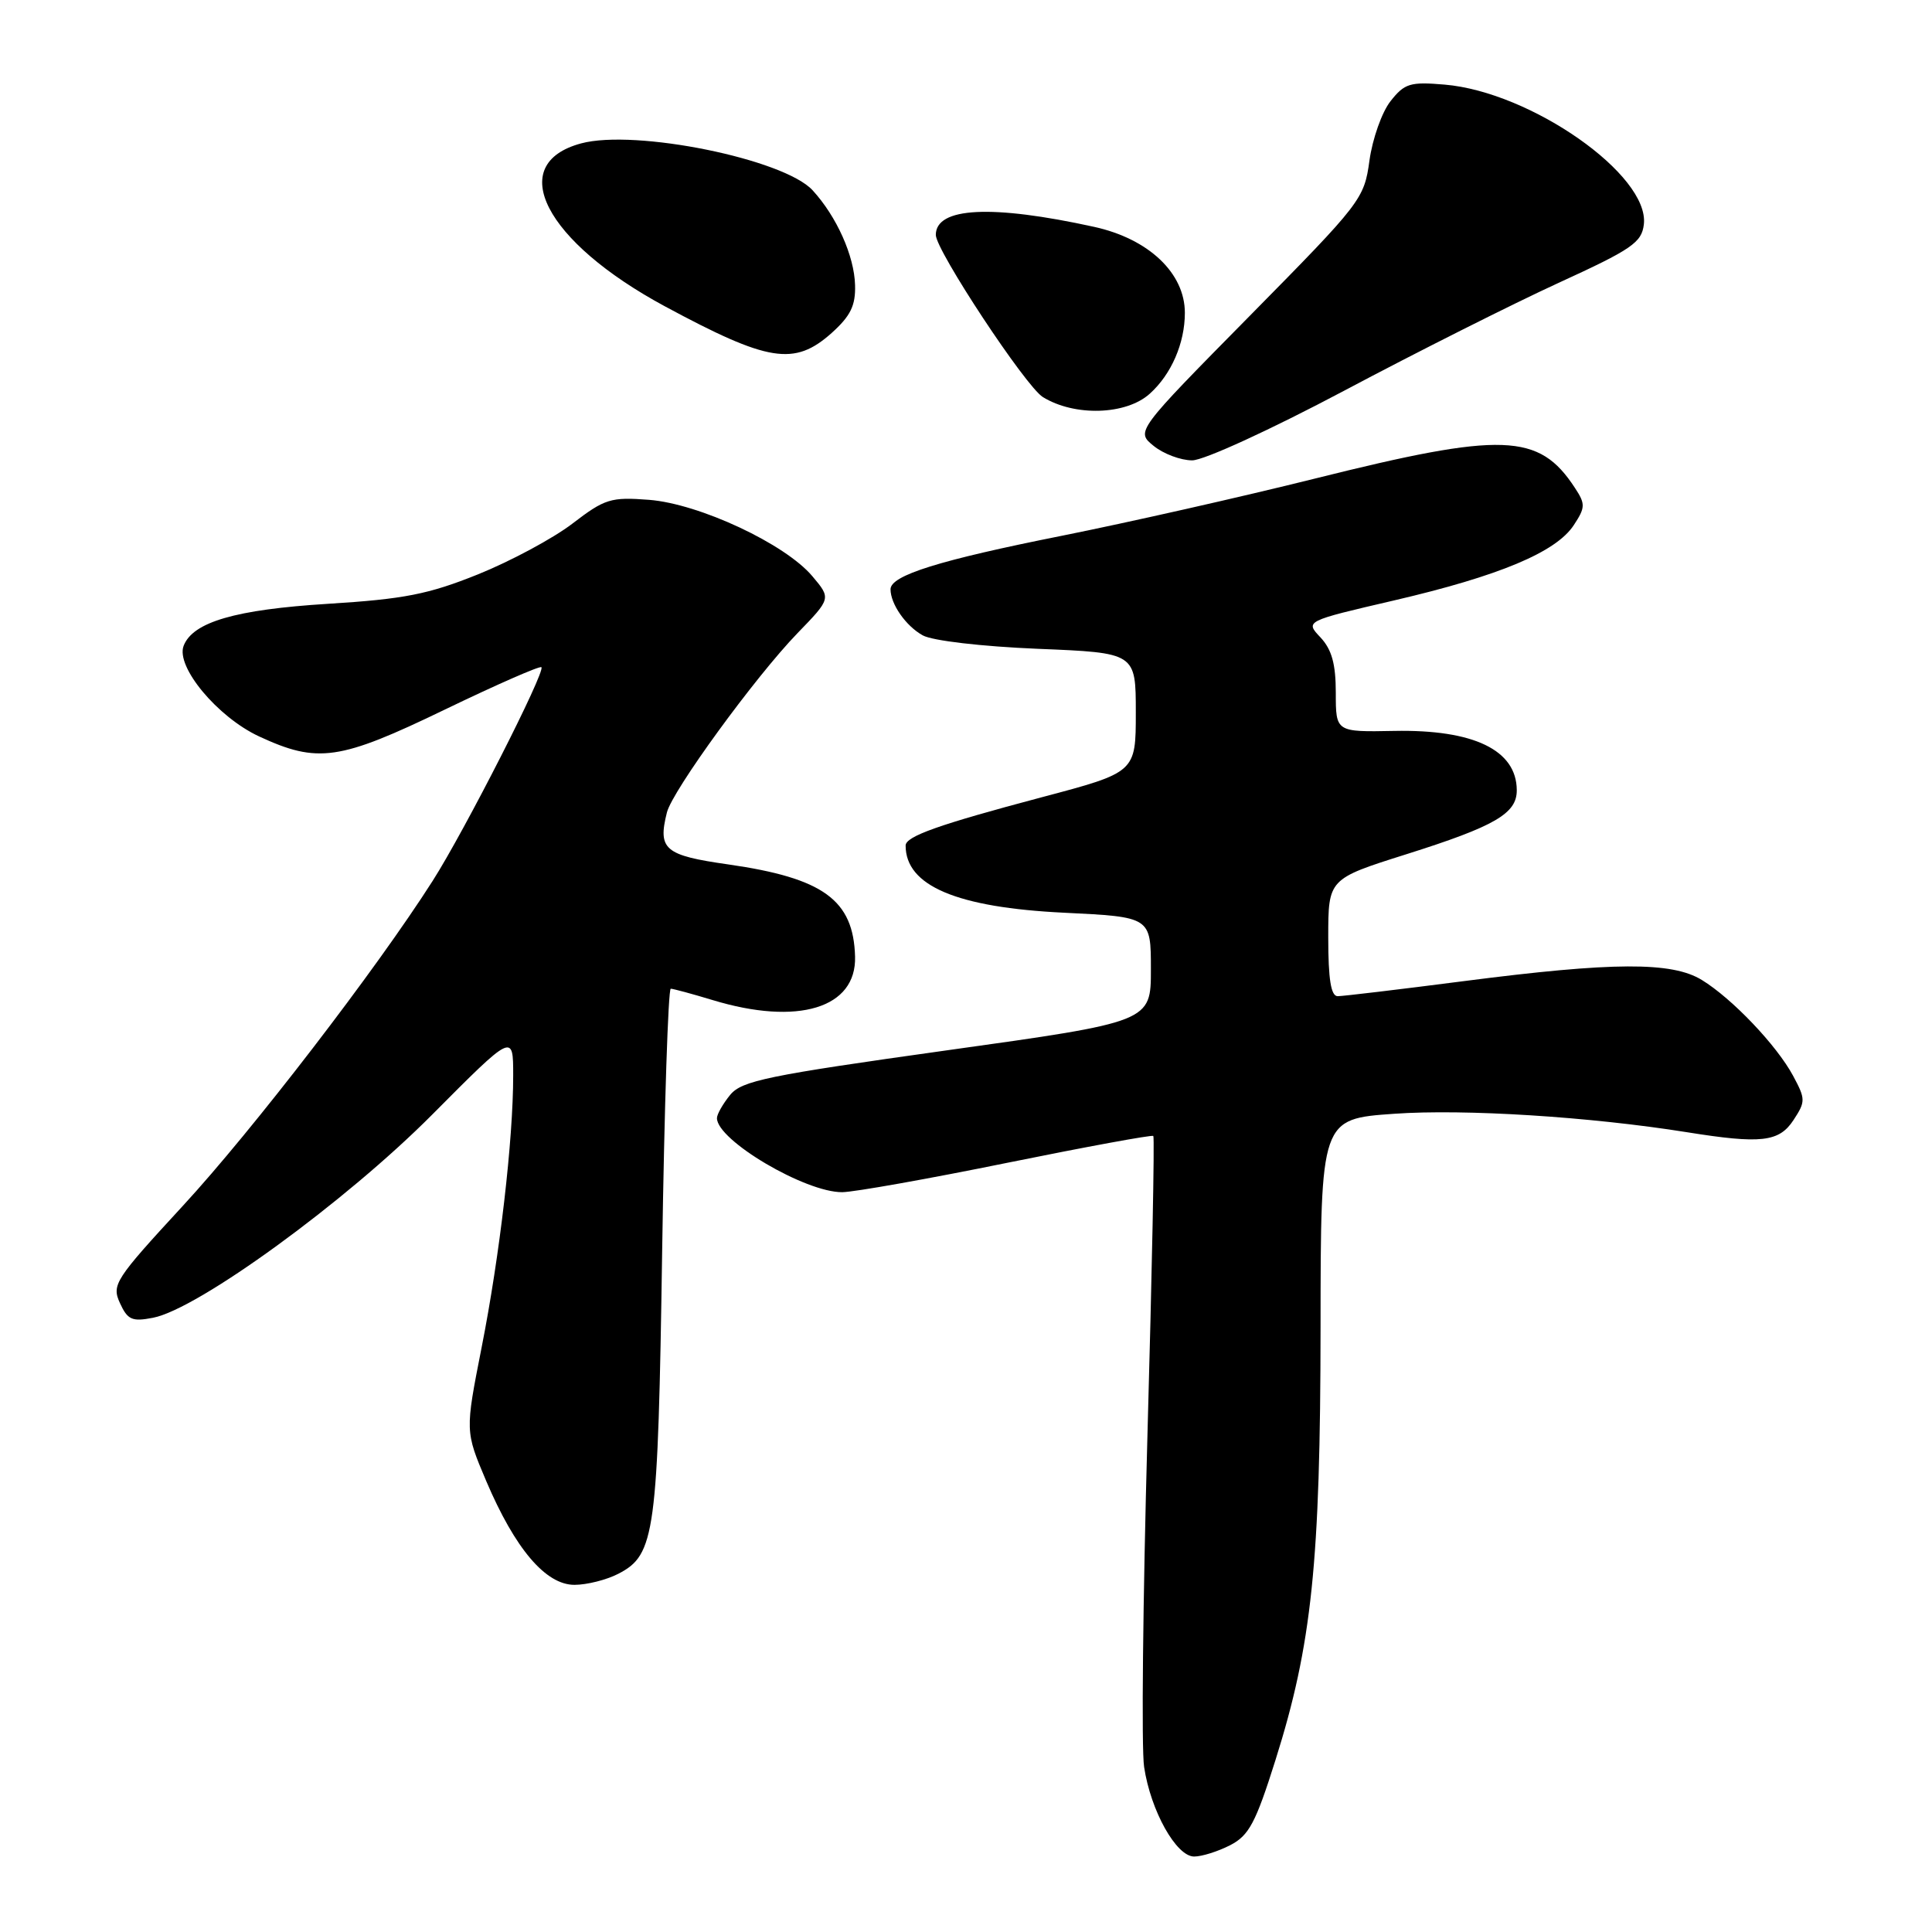 <?xml version="1.0" encoding="UTF-8" standalone="no"?>
<!DOCTYPE svg PUBLIC "-//W3C//DTD SVG 1.1//EN" "http://www.w3.org/Graphics/SVG/1.1/DTD/svg11.dtd" >
<svg xmlns="http://www.w3.org/2000/svg" xmlns:xlink="http://www.w3.org/1999/xlink" version="1.1" viewBox="0 0 256 256">
 <g >
 <path fill="currentColor"
d=" M 163.02 244.49 C 165.50 243.21 166.39 241.52 169.00 233.24 C 173.83 217.93 174.96 207.07 174.98 175.88 C 175.00 148.26 175.00 148.26 184.75 147.58 C 194.08 146.92 210.73 147.98 223.50 150.02 C 233.36 151.60 235.74 151.33 237.65 148.41 C 239.26 145.96 239.25 145.63 237.59 142.54 C 235.42 138.51 229.52 132.31 225.50 129.85 C 221.54 127.42 213.76 127.45 194.00 130.00 C 185.47 131.10 177.94 132.00 177.25 132.00 C 176.36 132.00 176.00 129.78 176.00 124.23 C 176.00 116.46 176.00 116.46 186.32 113.20 C 198.11 109.48 201.01 107.79 200.98 104.69 C 200.95 99.39 195.28 96.65 184.76 96.85 C 177.00 97.00 177.00 97.00 177.00 91.81 C 177.00 87.98 176.47 86.07 174.97 84.46 C 172.93 82.30 172.93 82.30 184.72 79.56 C 198.65 76.32 206.19 73.16 208.53 69.59 C 210.08 67.24 210.09 66.78 208.68 64.64 C 203.92 57.36 199.15 57.19 174.21 63.42 C 164.47 65.85 149.40 69.25 140.71 70.99 C 124.46 74.23 118.00 76.24 118.00 78.08 C 118.00 80.04 120.03 82.95 122.27 84.19 C 123.55 84.90 130.05 85.66 137.50 85.97 C 150.50 86.50 150.50 86.50 150.50 94.42 C 150.50 102.34 150.50 102.34 138.00 105.65 C 124.36 109.27 120.00 110.82 120.00 112.04 C 120.00 117.38 126.78 120.25 141.00 120.94 C 152.50 121.50 152.50 121.50 152.50 128.45 C 152.50 135.40 152.50 135.40 125.50 139.17 C 101.71 142.50 98.29 143.20 96.75 145.08 C 95.79 146.26 95.00 147.64 95.00 148.16 C 95.00 151.10 106.73 158.02 111.61 157.97 C 113.20 157.95 123.05 156.20 133.50 154.07 C 143.95 151.95 152.65 150.35 152.82 150.52 C 153.00 150.68 152.65 168.58 152.04 190.29 C 151.44 212.00 151.23 231.72 151.60 234.13 C 152.47 239.94 155.86 246.00 158.23 246.00 C 159.26 246.00 161.41 245.32 163.02 244.49 Z  M 81.94 208.53 C 86.81 206.01 87.18 203.30 87.74 165.75 C 88.03 146.64 88.54 131.00 88.88 131.01 C 89.22 131.02 91.71 131.69 94.41 132.51 C 105.73 135.95 113.50 133.58 113.30 126.75 C 113.09 119.25 109.10 116.35 96.50 114.54 C 88.05 113.34 87.14 112.56 88.37 107.65 C 89.10 104.75 100.07 89.69 105.67 83.90 C 110.13 79.30 110.13 79.30 107.64 76.35 C 104.03 72.06 92.66 66.75 86.00 66.23 C 80.93 65.84 80.14 66.09 75.85 69.38 C 73.29 71.34 67.66 74.36 63.35 76.10 C 56.76 78.75 53.57 79.38 43.43 80.01 C 31.21 80.77 25.54 82.42 24.33 85.58 C 23.27 88.35 28.81 95.00 34.31 97.57 C 42.11 101.19 44.96 100.78 58.97 94.01 C 65.79 90.72 71.53 88.20 71.74 88.41 C 72.31 88.97 61.58 110.06 57.33 116.72 C 49.87 128.43 33.45 149.79 24.22 159.79 C 15.23 169.54 14.78 170.23 15.89 172.66 C 16.91 174.89 17.50 175.15 20.28 174.61 C 26.24 173.46 45.78 159.24 57.25 147.71 C 68.00 136.90 68.00 136.90 68.00 142.49 C 68.00 151.08 66.23 166.33 63.81 178.58 C 61.63 189.65 61.63 189.65 64.42 196.23 C 68.25 205.23 72.30 210.00 76.12 210.00 C 77.76 210.00 80.38 209.34 81.94 208.53 Z  M 178.11 51.77 C 187.67 46.69 200.45 40.27 206.50 37.49 C 216.24 33.03 217.54 32.14 217.82 29.72 C 218.57 23.19 202.87 12.18 191.41 11.21 C 186.85 10.82 186.10 11.05 184.25 13.41 C 183.11 14.85 181.86 18.39 181.46 21.27 C 180.76 26.38 180.39 26.85 165.62 41.83 C 150.50 57.16 150.50 57.16 152.86 59.08 C 154.16 60.14 156.46 61.00 157.97 61.00 C 159.51 61.00 168.34 56.95 178.11 51.77 Z  M 152.35 52.17 C 155.21 49.60 157.00 45.47 157.00 41.45 C 157.00 36.19 152.21 31.65 144.98 30.06 C 131.40 27.08 124.00 27.45 124.00 31.13 C 124.00 33.17 135.90 51.20 138.18 52.61 C 142.39 55.21 149.22 55.00 152.35 52.17 Z  M 110.19 44.13 C 112.70 41.87 113.38 40.50 113.30 37.78 C 113.20 33.91 110.86 28.69 107.68 25.22 C 103.88 21.07 84.17 17.07 77.00 19.00 C 66.89 21.72 72.18 32.00 88.10 40.59 C 101.82 47.98 105.25 48.53 110.19 44.13 Z "/>
</g>
</svg>